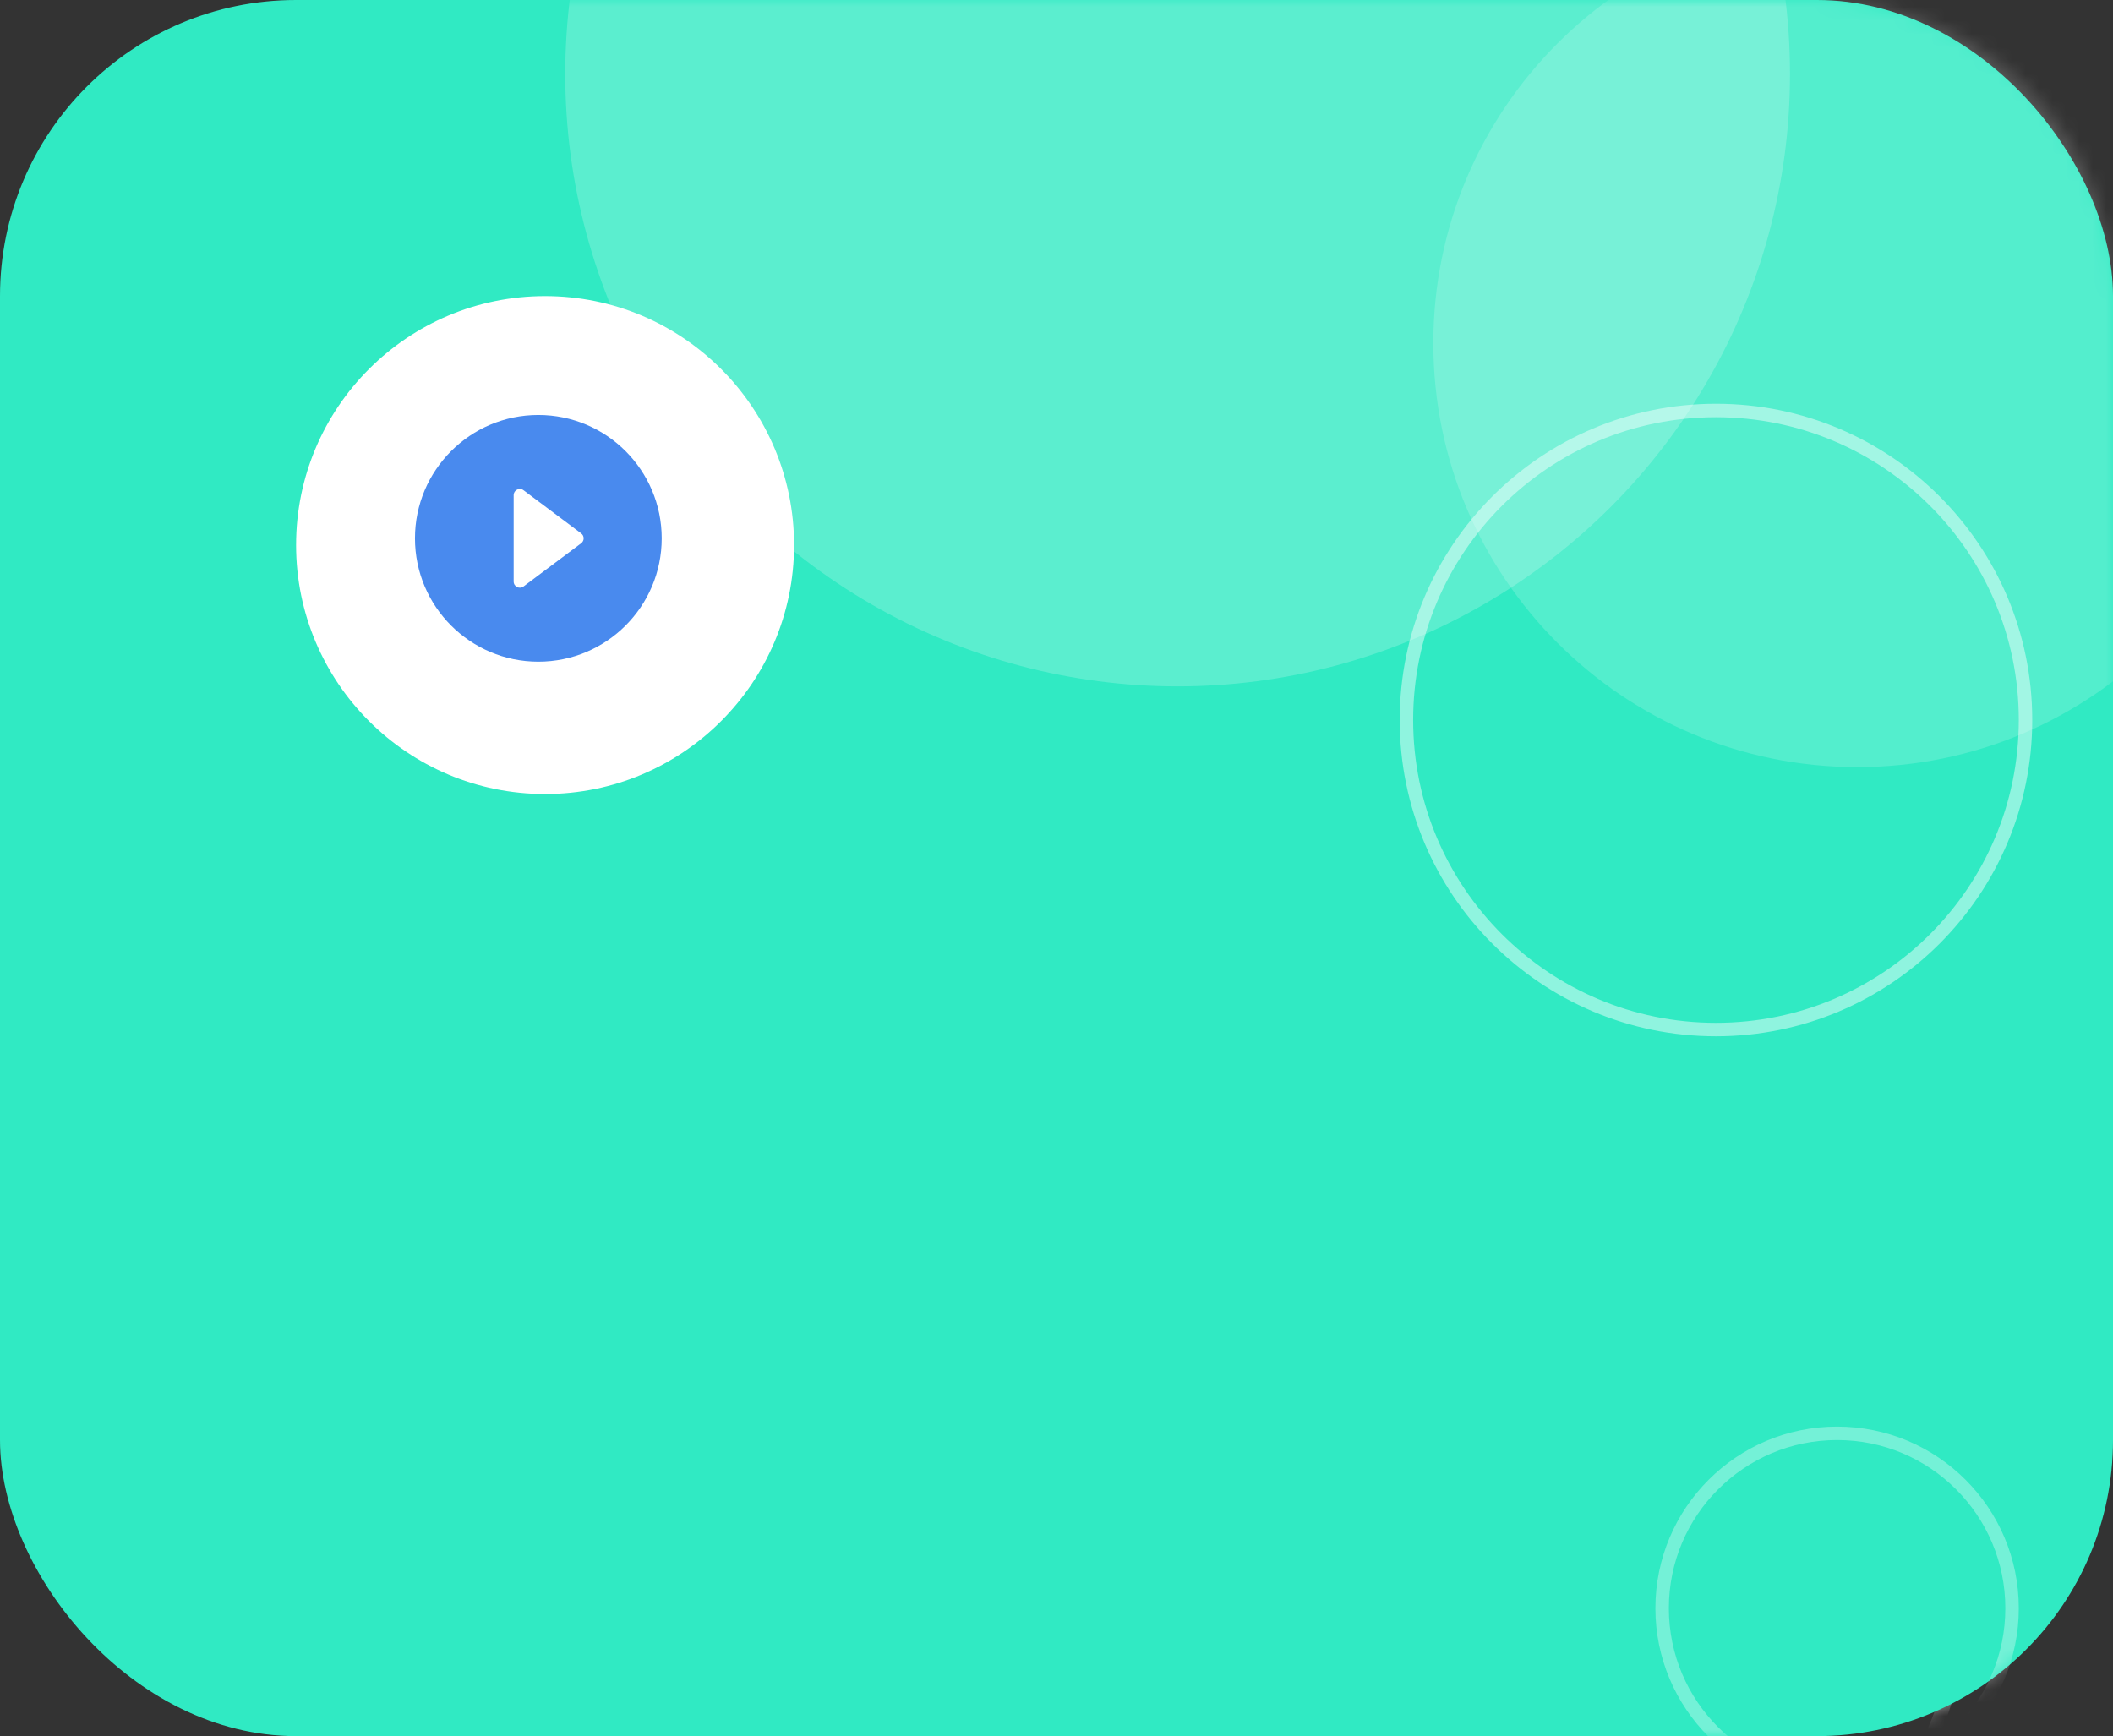 <svg width="157" height="129" viewBox="0 0 157 129" fill="none" xmlns="http://www.w3.org/2000/svg">
<rect x="0" y="0" width="157" height="129" fill="#333333" stroke="none"/>
<mask id="mask0_1727_17463" style="mask-type:alpha" maskUnits="userSpaceOnUse" x="0" y="0" width="157" height="129">
<rect width="157" height="129" rx="22" fill="#498AEE"/>
</mask>
<g mask="url(#mask0_1727_17463)">
<circle cx="86.5" cy="4.5" r="45.5" fill="white" fill-opacity="0.21"/>
<circle cx="148.5" cy="19.5" r="39" stroke="white" stroke-opacity="0.46"/>
<circle cx="124" cy="120" r="21.5" stroke="white" stroke-opacity="0.46"/>
<circle cx="160.5" cy="67.5" r="31.5" fill="white" fill-opacity="0.21"/>
</g>
<rect width="157" height="129" rx="22" fill="#30EAC3"/>
<circle cx="40.5" cy="40.5" r="18.5" fill="white"/>
<path d="M40 30.833C34.94 30.833 30.833 34.94 30.833 40C30.833 45.06 34.94 49.166 40 49.166C45.06 49.166 49.166 45.06 49.166 40C49.166 34.94 45.06 30.833 40 30.833ZM38.166 43.208V36.791C38.166 36.416 38.597 36.196 38.9 36.425L43.181 39.633C43.428 39.816 43.428 40.183 43.181 40.366L38.9 43.575C38.597 43.804 38.166 43.584 38.166 43.208Z" fill="#498AEE"/>
<mask id="mask1_1727_17463" style="mask-type:alpha" maskUnits="userSpaceOnUse" x="0" y="0" width="157" height="129">
<path d="M0 22C0 9.85 9.85 0 22 0H135C147.15 0 157 9.85 157 22V107C157 119.15 147.15 129 135 129H22C9.85 129 0 119.15 0 107V22Z" fill="#498AEE"/>
</mask>
<g mask="url(#mask1_1727_17463)">
<circle cx="87.5" cy="5.5" r="45.5" fill="white" fill-opacity="0.21"/>
<circle cx="127.5" cy="53.5" r="23" stroke="white" stroke-opacity="0.46"/>
<circle cx="136.5" cy="119.5" r="13" stroke="white" stroke-opacity="0.33"/>
<path d="M169.5 25.5C169.5 42.897 155.397 57 138 57C120.603 57 106.5 42.897 106.5 25.5C106.5 8.103 120.603 -6 138 -6C155.397 -6 169.5 8.103 169.5 25.5Z" fill="white" fill-opacity="0.17"/>
</g>
</svg>
